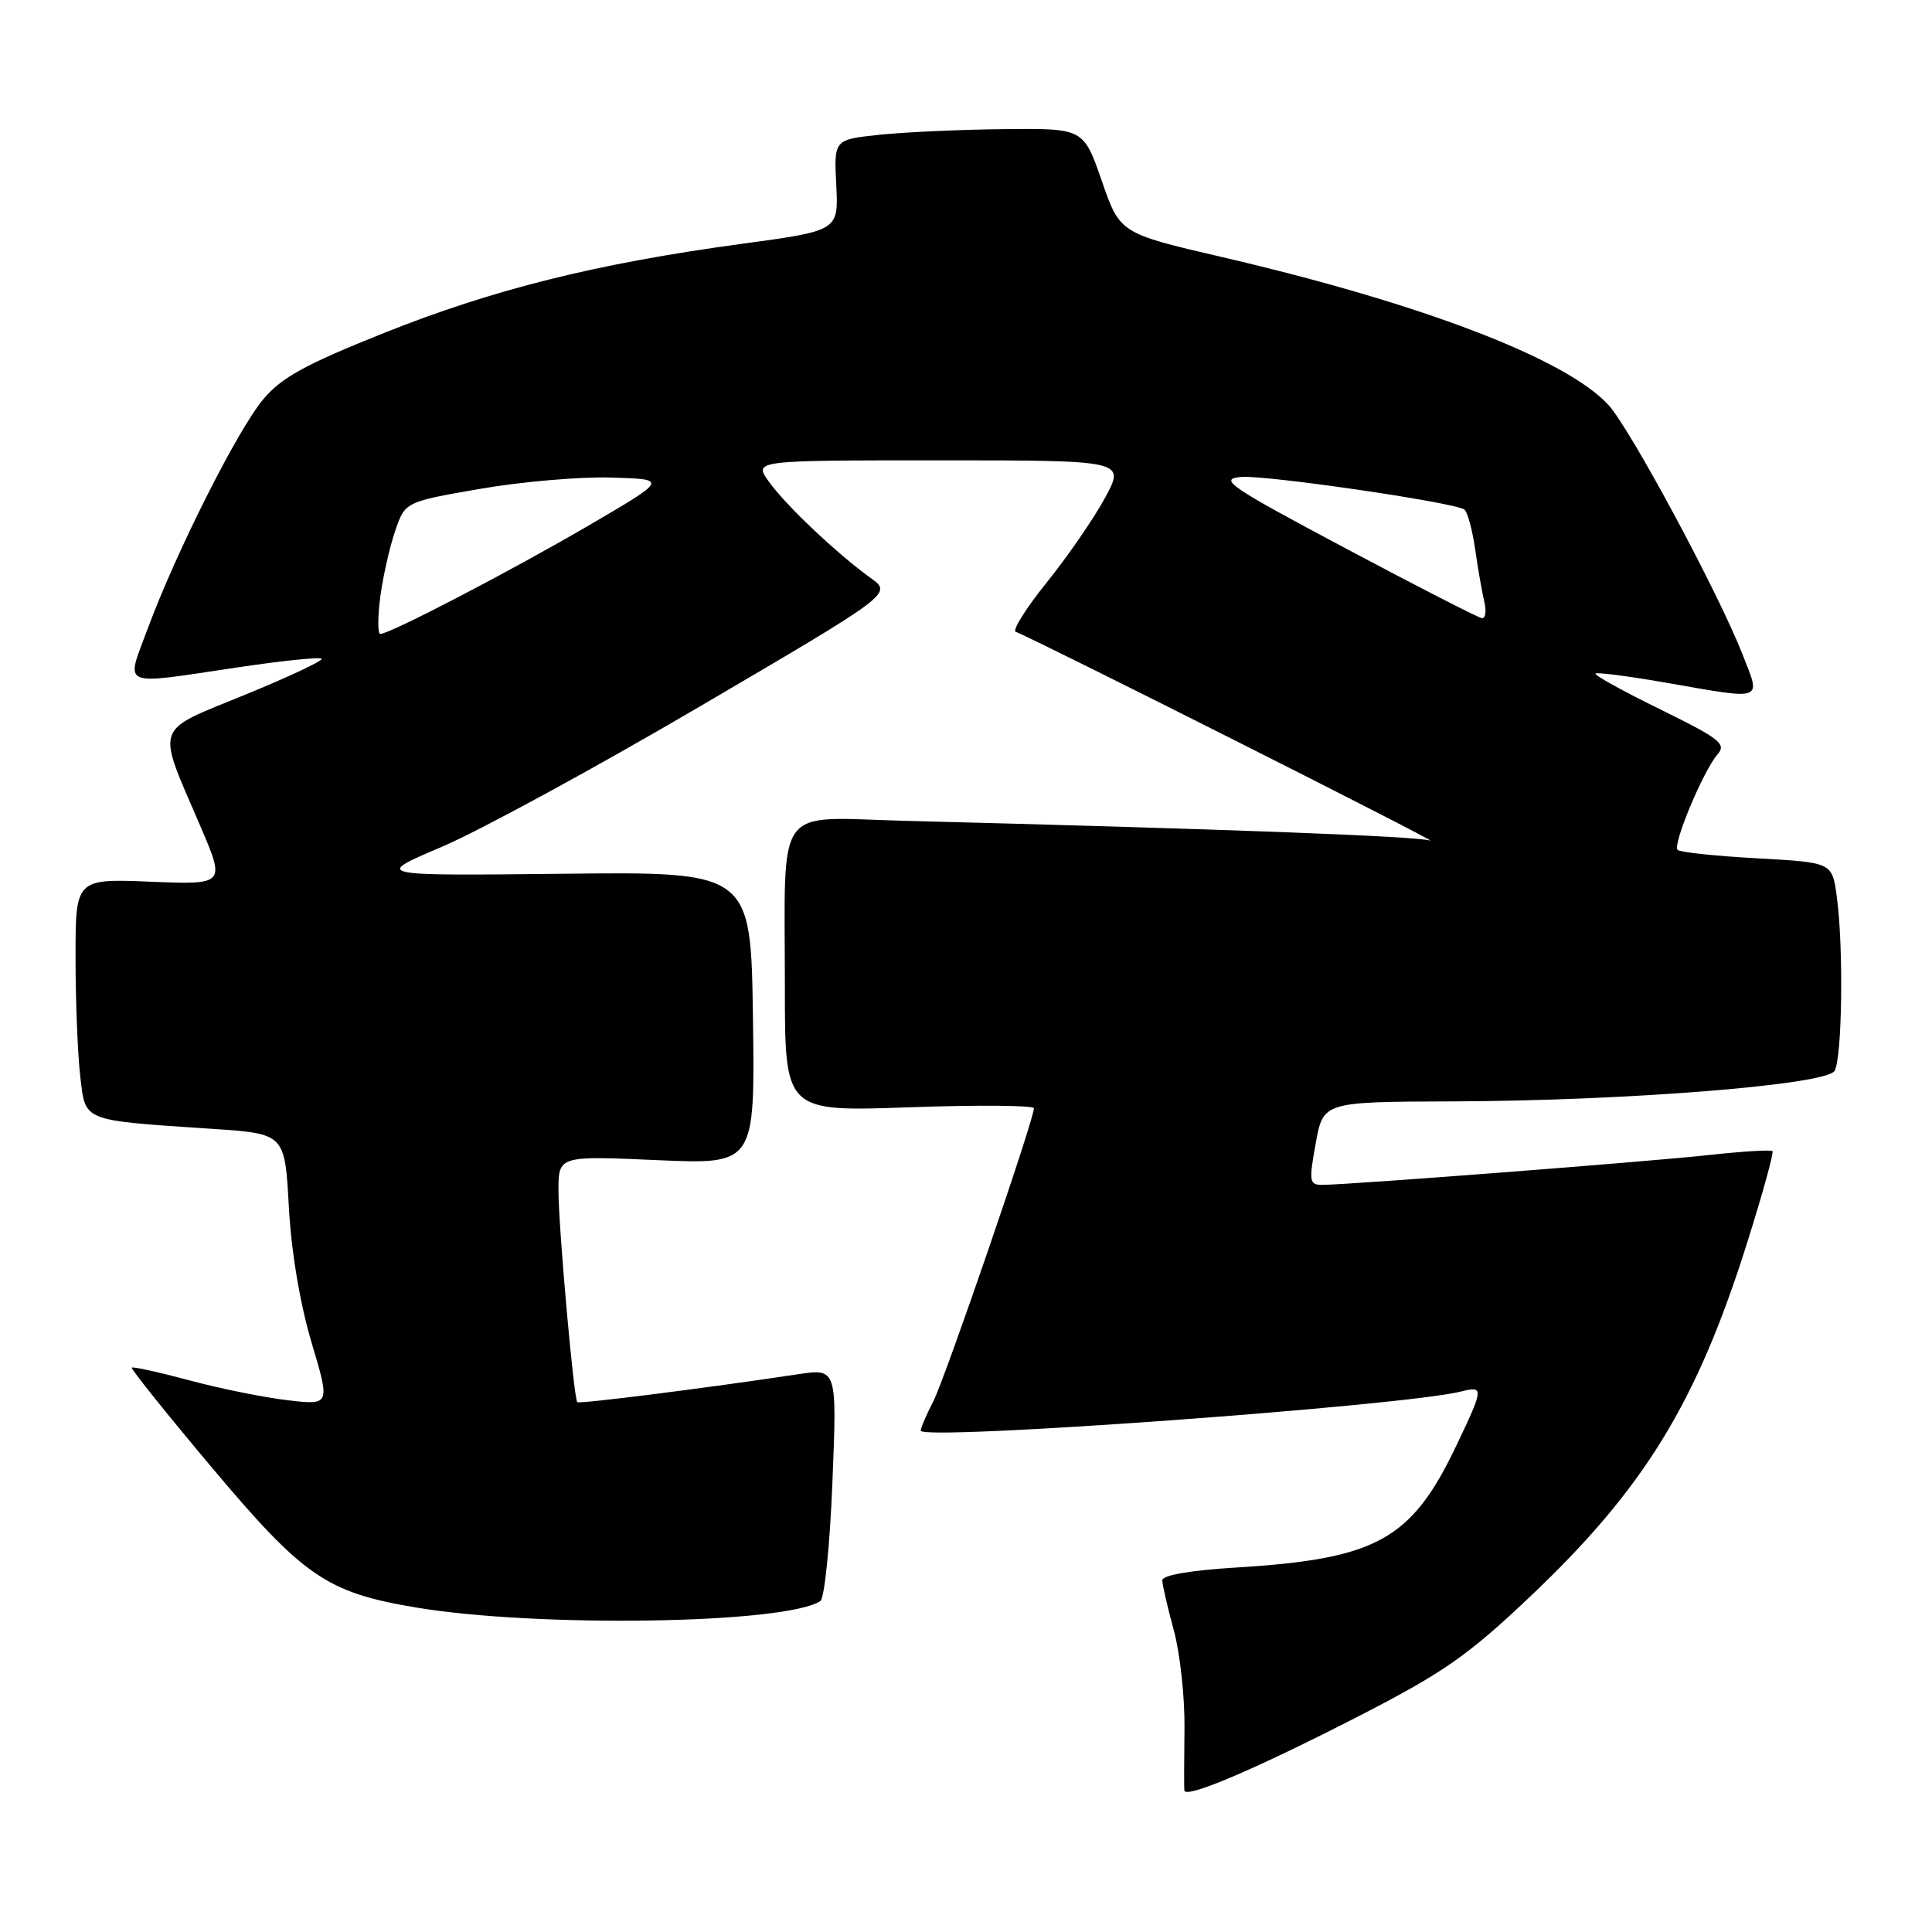 <?xml version="1.0" encoding="UTF-8" standalone="no"?>
<!DOCTYPE svg PUBLIC "-//W3C//DTD SVG 1.1//EN" "http://www.w3.org/Graphics/SVG/1.1/DTD/svg11.dtd" >
<svg xmlns="http://www.w3.org/2000/svg" xmlns:xlink="http://www.w3.org/1999/xlink" version="1.1" viewBox="0 0 256 256">
 <g >
 <path fill="currentColor"
d=" M 180.31 227.26 C 191.24 221.64 194.52 219.35 202.62 211.68 C 217.85 197.27 224.81 185.94 231.51 164.66 C 233.55 158.19 235.06 152.73 234.86 152.53 C 234.66 152.33 230.90 152.56 226.50 153.04 C 218.40 153.93 178.62 157.00 175.20 157.00 C 173.49 157.00 173.42 156.55 174.34 151.50 C 175.33 146.00 175.33 146.00 192.42 145.94 C 215.51 145.87 241.90 143.76 243.08 141.91 C 244.10 140.29 244.30 125.45 243.38 118.78 C 242.77 114.28 242.77 114.28 232.81 113.73 C 227.33 113.43 222.60 112.93 222.29 112.62 C 221.59 111.93 225.72 102.07 227.59 99.95 C 228.79 98.58 227.89 97.87 220.00 94.00 C 215.08 91.59 211.21 89.45 211.41 89.25 C 211.61 89.06 215.76 89.59 220.64 90.44 C 233.91 92.76 233.35 92.97 230.91 86.75 C 227.69 78.52 216.01 56.80 213.12 53.65 C 207.48 47.52 188.39 40.22 161.95 34.07 C 148.40 30.92 148.40 30.92 145.99 23.96 C 143.57 17.00 143.57 17.00 133.04 17.11 C 127.24 17.17 119.80 17.51 116.50 17.86 C 110.50 18.50 110.50 18.50 110.81 24.54 C 111.11 30.57 111.11 30.57 98.28 32.31 C 79.11 34.91 65.41 38.32 50.91 44.11 C 40.47 48.28 37.29 50.02 34.88 52.91 C 31.49 56.95 23.38 73.04 19.59 83.25 C 16.64 91.22 15.63 90.79 31.56 88.42 C 37.40 87.55 42.38 87.04 42.62 87.28 C 42.86 87.53 38.29 89.68 32.47 92.06 C 20.26 97.06 20.69 95.82 26.50 109.36 C 29.88 117.23 29.88 117.23 19.94 116.83 C 10.00 116.43 10.00 116.43 10.01 126.96 C 10.01 132.76 10.30 139.83 10.64 142.68 C 11.36 148.67 10.71 148.41 28.12 149.58 C 37.74 150.22 37.74 150.22 38.27 159.86 C 38.59 165.82 39.74 172.69 41.27 177.85 C 43.76 186.20 43.76 186.20 38.13 185.54 C 35.03 185.18 29.18 184.00 25.12 182.91 C 21.06 181.82 17.61 181.06 17.46 181.22 C 17.31 181.37 22.10 187.35 28.11 194.50 C 40.22 208.90 43.29 211.01 55.00 212.98 C 71.10 215.70 104.05 215.19 108.70 212.15 C 109.25 211.79 109.97 204.71 110.30 196.41 C 110.91 181.32 110.91 181.32 105.70 182.10 C 93.50 183.94 76.73 186.06 76.49 185.79 C 76.02 185.27 74.00 162.53 74.00 157.77 C 74.00 153.15 74.00 153.15 87.02 153.72 C 100.04 154.30 100.04 154.30 99.77 134.90 C 99.50 115.50 99.50 115.50 74.50 115.78 C 49.50 116.05 49.50 116.05 58.50 112.23 C 63.45 110.13 78.92 101.72 92.87 93.53 C 118.24 78.65 118.24 78.65 115.37 76.59 C 110.90 73.37 104.07 66.91 101.87 63.81 C 99.86 61.00 99.86 61.00 124.49 61.00 C 149.12 61.00 149.12 61.00 146.41 65.99 C 144.91 68.74 141.44 73.78 138.69 77.19 C 135.94 80.60 134.10 83.54 134.59 83.72 C 136.82 84.52 191.28 111.95 189.50 111.38 C 187.71 110.80 162.41 109.85 119.84 108.76 C 102.43 108.31 104.00 106.13 104.00 130.78 C 104.00 147.31 104.00 147.31 120.50 146.72 C 129.57 146.40 137.00 146.46 137.00 146.85 C 137.00 148.38 125.22 182.68 123.66 185.70 C 122.75 187.46 122.00 189.20 122.00 189.57 C 122.00 190.94 185.93 186.31 193.61 184.38 C 196.65 183.62 196.62 183.91 192.93 191.64 C 187.02 204.02 182.41 206.57 163.86 207.70 C 157.71 208.08 154.00 208.72 154.01 209.40 C 154.02 210.01 154.70 212.97 155.53 216.00 C 156.36 219.03 157.00 224.88 156.95 229.00 C 156.90 233.12 156.89 236.83 156.93 237.24 C 157.04 238.40 166.42 234.40 180.31 227.26 Z  M 50.39 79.08 C 50.75 76.38 51.64 72.44 52.37 70.33 C 53.68 66.50 53.68 66.50 63.59 64.78 C 69.04 63.83 76.88 63.15 81.00 63.28 C 88.50 63.50 88.50 63.50 78.00 69.63 C 67.63 75.69 51.66 84.00 50.39 84.00 C 50.04 84.00 50.04 81.79 50.39 79.08 Z  M 178.30 72.66 C 162.83 64.43 161.43 63.47 164.43 63.20 C 167.62 62.91 192.41 66.52 194.01 67.50 C 194.43 67.76 195.08 70.12 195.46 72.74 C 195.83 75.36 196.39 78.51 196.68 79.75 C 196.98 80.99 196.83 81.96 196.36 81.91 C 195.89 81.86 187.76 77.69 178.30 72.66 Z "/>
</g>
</svg>
